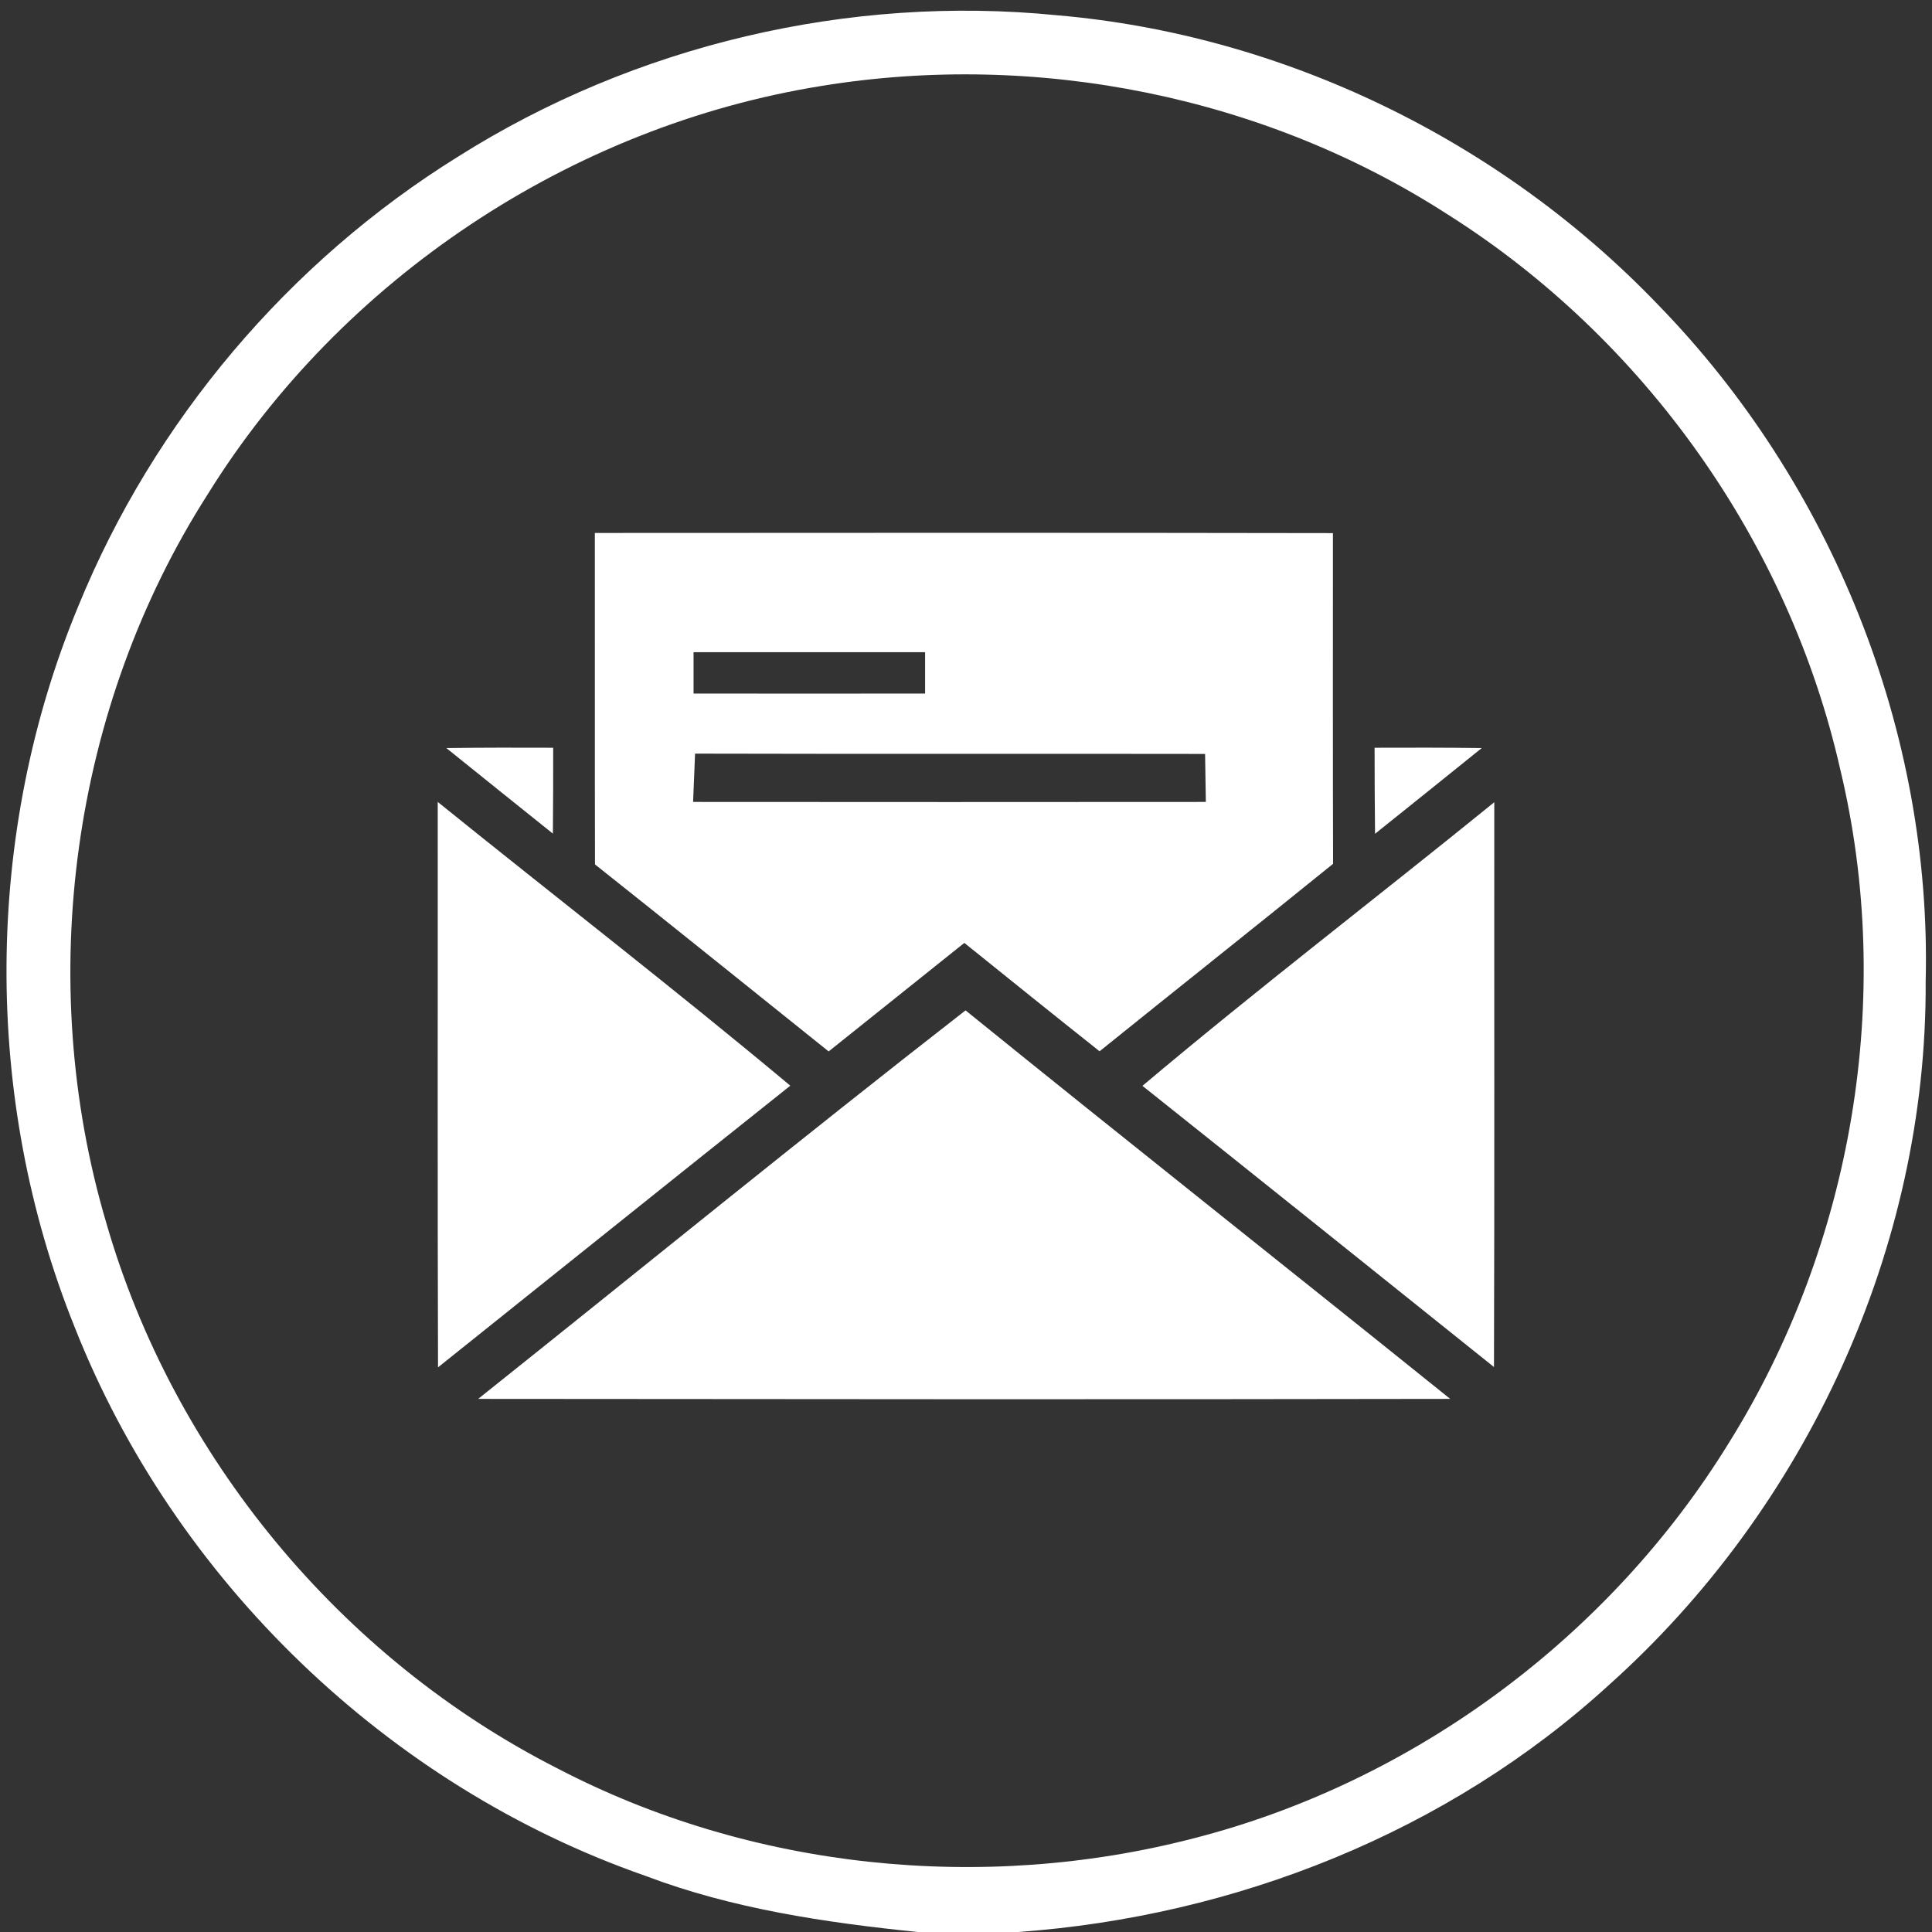 <svg width="128pt" height="128pt" viewBox="0 0 128 128" xmlns="http://www.w3.org/2000/svg"><rect x="0" y="0" width="128" height="128" fill="#333333" stroke="none"/><g fill="#fff"><path d="M30.36 10.37C42.06 2.98 56.25-.36 70.02 1.01c15.02 1.29 29.4 8.3 39.82 19.17C121.36 32 128 48.5 127.58 65.03c.1 17.59-7.9 34.9-20.98 46.6-10.68 9.77-24.78 15.34-39.15 16.37h-6.66c-6.12-.63-12.26-1.53-18.03-3.72-17.05-5.94-31.2-19.58-37.82-36.37-6.1-15.16-6.01-32.7.26-47.78 5-12.23 13.94-22.8 25.16-29.76m24.09-4.68C37.84 8.35 22.63 18.46 13.76 32.75 4.73 46.87 2.29 64.93 7.03 80.98c4.45 15.48 15.54 28.89 29.9 36.18 12.83 6.69 28.15 8.26 42.13 4.64 14.63-3.74 27.61-13.39 35.51-26.25 8.17-13.12 10.97-29.52 7.35-44.58-3.4-15.04-12.98-28.54-26.02-36.77C83.76 6.37 68.69 3.37 54.45 5.69z"/><path d="M39.41 35.31c16.3-.01 32.6-.02 48.9.01 0 7.3-.01 14.61.01 21.91C83.18 61.39 78 65.5 72.85 69.65c-3-2.38-5.98-4.78-8.96-7.18l-8.99 7.19c-5.16-4.13-10.3-8.28-15.48-12.39-.02-7.32 0-14.64-.01-21.96m6.54 7.9v2.74c5.12 0 10.23.01 15.34 0v-2.74H45.95m.1 6.72c-.03.8-.1 2.4-.13 3.2 11.32.01 22.65.01 33.97 0-.01-.79-.04-2.39-.05-3.18-11.26-.02-22.52.01-33.79-.02zm-16.48-.37c2.36-.03 4.72-.03 7.08-.02 0 1.89 0 3.79-.02 5.69-2.35-1.89-4.71-3.77-7.06-5.67zm61.5-.02c2.37-.01 4.73-.01 7.1.02-2.35 1.9-4.71 3.79-7.07 5.68-.02-1.9-.03-3.8-.03-5.7zM29 53.13c7.78 6.28 15.69 12.39 23.36 18.8-7.79 6.2-15.56 12.44-23.34 18.66-.04-12.49-.01-24.98-.02-37.46zm46.69 18.81c7.63-6.43 15.56-12.5 23.31-18.79-.01 12.47.02 24.95-.02 37.42-7.76-6.22-15.52-12.44-23.29-18.63z"/><path d="M31.68 92.68c10.76-8.58 21.43-17.29 32.29-25.74 10.66 8.63 21.42 17.14 32.11 25.74-21.46.04-42.93.02-64.4 0z"/></g></svg>